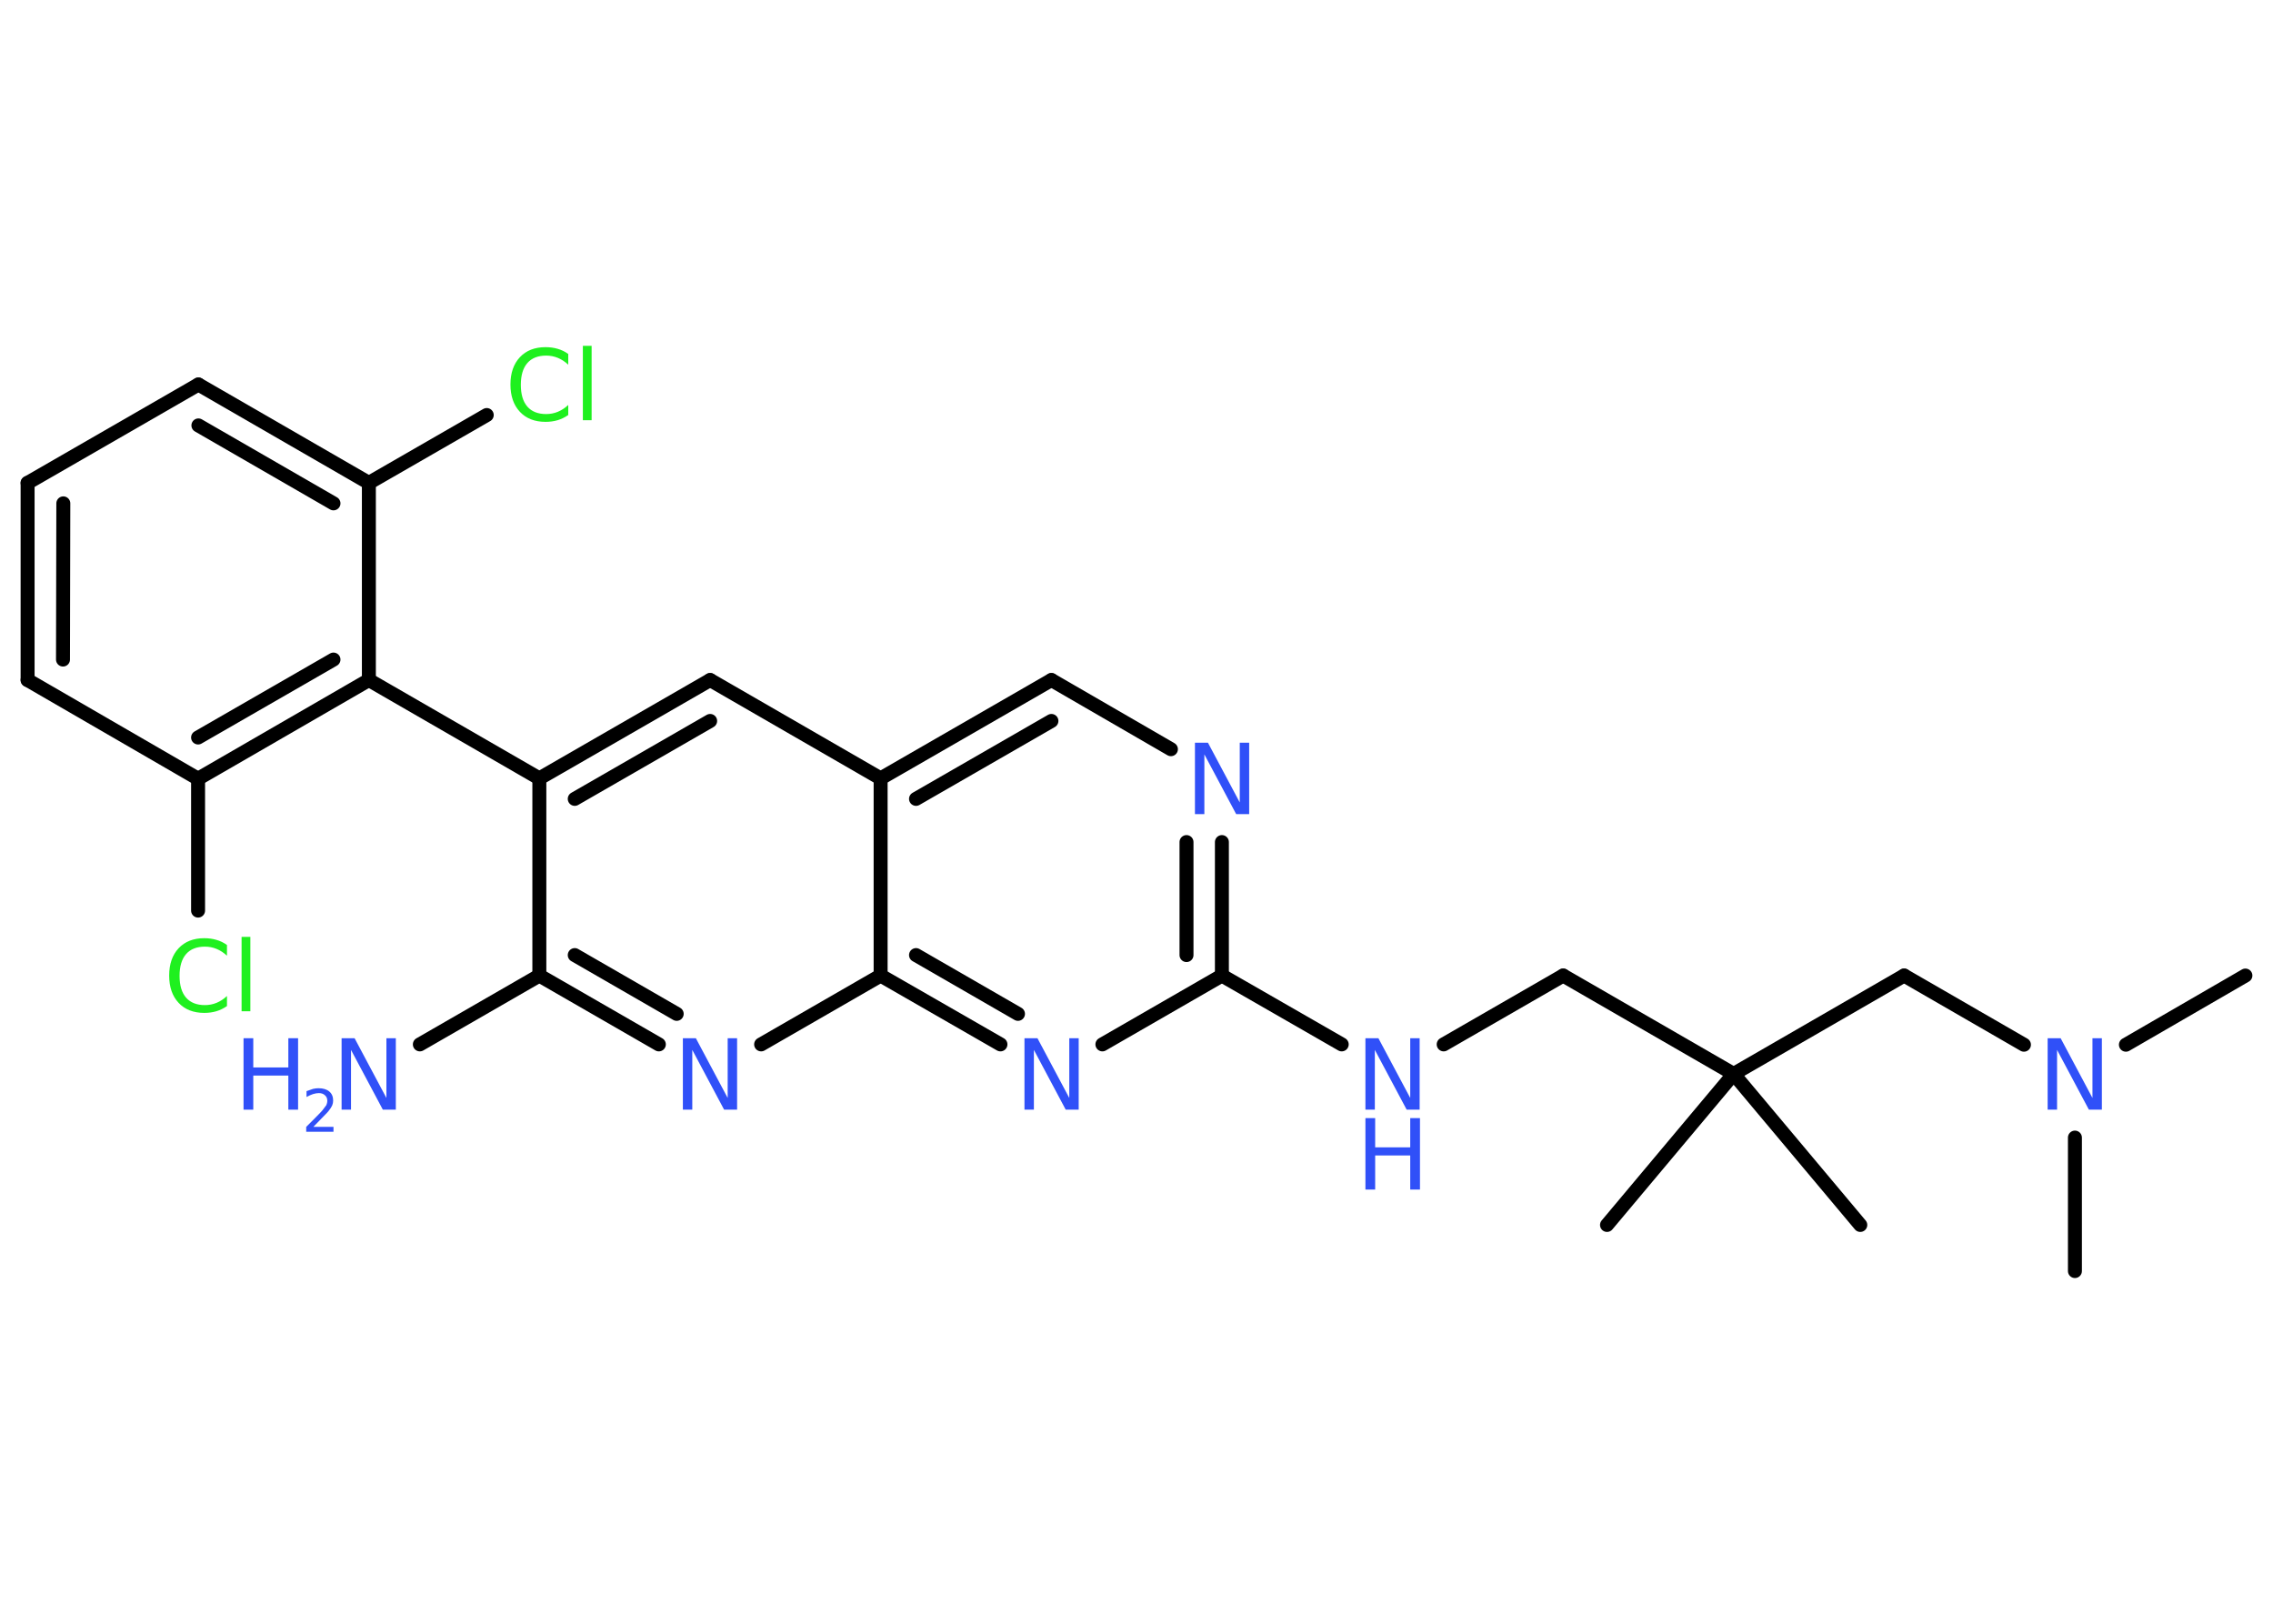 <?xml version='1.0' encoding='UTF-8'?>
<!DOCTYPE svg PUBLIC "-//W3C//DTD SVG 1.1//EN" "http://www.w3.org/Graphics/SVG/1.1/DTD/svg11.dtd">
<svg version='1.2' xmlns='http://www.w3.org/2000/svg' xmlns:xlink='http://www.w3.org/1999/xlink' width='70.0mm' height='50.0mm' viewBox='0 0 70.0 50.0'>
  <desc>Generated by the Chemistry Development Kit (http://github.com/cdk)</desc>
  <g stroke-linecap='round' stroke-linejoin='round' stroke='#000000' stroke-width='.43' fill='#3050F8'>
    <rect x='.0' y='.0' width='70.0' height='50.0' fill='#FFFFFF' stroke='none'/>
    <g id='mol1' class='mol'>
      <line id='mol1bnd1' class='bond' x1='69.15' y1='30.04' x2='65.47' y2='32.17'/>
      <line id='mol1bnd2' class='bond' x1='63.9' y1='35.03' x2='63.9' y2='39.14'/>
      <line id='mol1bnd3' class='bond' x1='62.33' y1='32.17' x2='58.64' y2='30.04'/>
      <line id='mol1bnd4' class='bond' x1='58.64' y1='30.04' x2='53.39' y2='33.07'/>
      <line id='mol1bnd5' class='bond' x1='53.39' y1='33.07' x2='49.49' y2='37.72'/>
      <line id='mol1bnd6' class='bond' x1='53.39' y1='33.07' x2='57.29' y2='37.72'/>
      <line id='mol1bnd7' class='bond' x1='53.39' y1='33.07' x2='48.14' y2='30.04'/>
      <line id='mol1bnd8' class='bond' x1='48.14' y1='30.04' x2='44.46' y2='32.16'/>
      <line id='mol1bnd9' class='bond' x1='41.32' y1='32.16' x2='37.63' y2='30.04'/>
      <g id='mol1bnd10' class='bond'>
        <line x1='37.63' y1='30.04' x2='37.63' y2='25.93'/>
        <line x1='36.54' y1='29.41' x2='36.54' y2='25.93'/>
      </g>
      <line id='mol1bnd11' class='bond' x1='36.06' y1='23.07' x2='32.38' y2='20.94'/>
      <g id='mol1bnd12' class='bond'>
        <line x1='32.38' y1='20.94' x2='27.12' y2='23.97'/>
        <line x1='32.38' y1='22.2' x2='28.21' y2='24.6'/>
      </g>
      <line id='mol1bnd13' class='bond' x1='27.12' y1='23.97' x2='21.87' y2='20.94'/>
      <g id='mol1bnd14' class='bond'>
        <line x1='21.87' y1='20.94' x2='16.61' y2='23.97'/>
        <line x1='21.87' y1='22.2' x2='17.7' y2='24.6'/>
      </g>
      <line id='mol1bnd15' class='bond' x1='16.61' y1='23.97' x2='11.36' y2='20.94'/>
      <g id='mol1bnd16' class='bond'>
        <line x1='6.1' y1='23.98' x2='11.36' y2='20.94'/>
        <line x1='6.1' y1='22.71' x2='10.27' y2='20.31'/>
      </g>
      <line id='mol1bnd17' class='bond' x1='6.1' y1='23.98' x2='6.1' y2='28.04'/>
      <line id='mol1bnd18' class='bond' x1='6.1' y1='23.98' x2='.85' y2='20.94'/>
      <g id='mol1bnd19' class='bond'>
        <line x1='.85' y1='14.87' x2='.85' y2='20.94'/>
        <line x1='1.95' y1='15.5' x2='1.94' y2='20.31'/>
      </g>
      <line id='mol1bnd20' class='bond' x1='.85' y1='14.87' x2='6.11' y2='11.84'/>
      <g id='mol1bnd21' class='bond'>
        <line x1='11.36' y1='14.87' x2='6.11' y2='11.84'/>
        <line x1='10.27' y1='15.5' x2='6.11' y2='13.1'/>
      </g>
      <line id='mol1bnd22' class='bond' x1='11.36' y1='20.94' x2='11.36' y2='14.87'/>
      <line id='mol1bnd23' class='bond' x1='11.36' y1='14.87' x2='14.99' y2='12.78'/>
      <line id='mol1bnd24' class='bond' x1='16.61' y1='23.97' x2='16.61' y2='30.04'/>
      <line id='mol1bnd25' class='bond' x1='16.61' y1='30.04' x2='12.93' y2='32.16'/>
      <g id='mol1bnd26' class='bond'>
        <line x1='16.61' y1='30.04' x2='20.29' y2='32.16'/>
        <line x1='17.7' y1='29.41' x2='20.84' y2='31.22'/>
      </g>
      <line id='mol1bnd27' class='bond' x1='23.44' y1='32.16' x2='27.12' y2='30.04'/>
      <line id='mol1bnd28' class='bond' x1='27.12' y1='23.97' x2='27.12' y2='30.04'/>
      <g id='mol1bnd29' class='bond'>
        <line x1='27.12' y1='30.04' x2='30.81' y2='32.16'/>
        <line x1='28.21' y1='29.41' x2='31.35' y2='31.22'/>
      </g>
      <line id='mol1bnd30' class='bond' x1='37.63' y1='30.04' x2='33.95' y2='32.16'/>
      <path id='mol1atm2' class='atom' d='M63.06 31.97h.4l.98 1.84v-1.84h.29v2.2h-.4l-.98 -1.84v1.84h-.29v-2.2z' stroke='none'/>
      <g id='mol1atm9' class='atom'>
        <path d='M42.05 31.97h.4l.98 1.84v-1.84h.29v2.2h-.4l-.98 -1.84v1.84h-.29v-2.2z' stroke='none'/>
        <path d='M42.05 34.43h.3v.9h1.08v-.9h.3v2.2h-.3v-1.05h-1.08v1.05h-.3v-2.2z' stroke='none'/>
      </g>
      <path id='mol1atm11' class='atom' d='M36.8 22.87h.4l.98 1.84v-1.84h.29v2.2h-.4l-.98 -1.84v1.84h-.29v-2.2z' stroke='none'/>
      <path id='mol1atm18' class='atom' d='M6.99 29.11v.32q-.15 -.14 -.32 -.21q-.17 -.07 -.36 -.07q-.38 .0 -.58 .23q-.2 .23 -.2 .67q.0 .44 .2 .67q.2 .23 .58 .23q.19 .0 .36 -.07q.17 -.07 .32 -.21v.31q-.16 .11 -.33 .16q-.17 .05 -.37 .05q-.5 .0 -.79 -.31q-.29 -.31 -.29 -.84q.0 -.53 .29 -.84q.29 -.31 .79 -.31q.2 .0 .37 .05q.18 .05 .33 .16zM7.44 28.85h.27v2.29h-.27v-2.29z' stroke='none' fill='#1FF01F'/>
      <path id='mol1atm23' class='atom' d='M17.5 10.91v.32q-.15 -.14 -.32 -.21q-.17 -.07 -.36 -.07q-.38 .0 -.58 .23q-.2 .23 -.2 .67q.0 .44 .2 .67q.2 .23 .58 .23q.19 .0 .36 -.07q.17 -.07 .32 -.21v.31q-.16 .11 -.33 .16q-.17 .05 -.37 .05q-.5 .0 -.79 -.31q-.29 -.31 -.29 -.84q.0 -.53 .29 -.84q.29 -.31 .79 -.31q.2 .0 .37 .05q.18 .05 .33 .16zM17.95 10.65h.27v2.29h-.27v-2.29z' stroke='none' fill='#1FF01F'/>
      <g id='mol1atm25' class='atom'>
        <path d='M10.52 31.97h.4l.98 1.84v-1.84h.29v2.2h-.4l-.98 -1.84v1.84h-.29v-2.2z' stroke='none'/>
        <path d='M7.5 31.97h.3v.9h1.08v-.9h.3v2.2h-.3v-1.05h-1.08v1.05h-.3v-2.2z' stroke='none'/>
        <path d='M9.65 34.7h.62v.15h-.84v-.15q.1 -.1 .28 -.28q.18 -.18 .22 -.23q.08 -.1 .12 -.16q.03 -.07 .03 -.13q.0 -.11 -.07 -.17q-.07 -.07 -.19 -.07q-.08 .0 -.18 .03q-.09 .03 -.2 .09v-.18q.11 -.04 .2 -.07q.09 -.02 .17 -.02q.21 .0 .33 .1q.12 .1 .12 .28q.0 .08 -.03 .15q-.03 .07 -.11 .17q-.02 .03 -.14 .15q-.12 .12 -.33 .34z' stroke='none'/>
      </g>
      <path id='mol1atm26' class='atom' d='M21.03 31.97h.4l.98 1.84v-1.84h.29v2.2h-.4l-.98 -1.84v1.84h-.29v-2.2z' stroke='none'/>
      <path id='mol1atm28' class='atom' d='M31.55 31.97h.4l.98 1.84v-1.84h.29v2.2h-.4l-.98 -1.84v1.84h-.29v-2.2z' stroke='none'/>
    </g>
  </g>
</svg>
